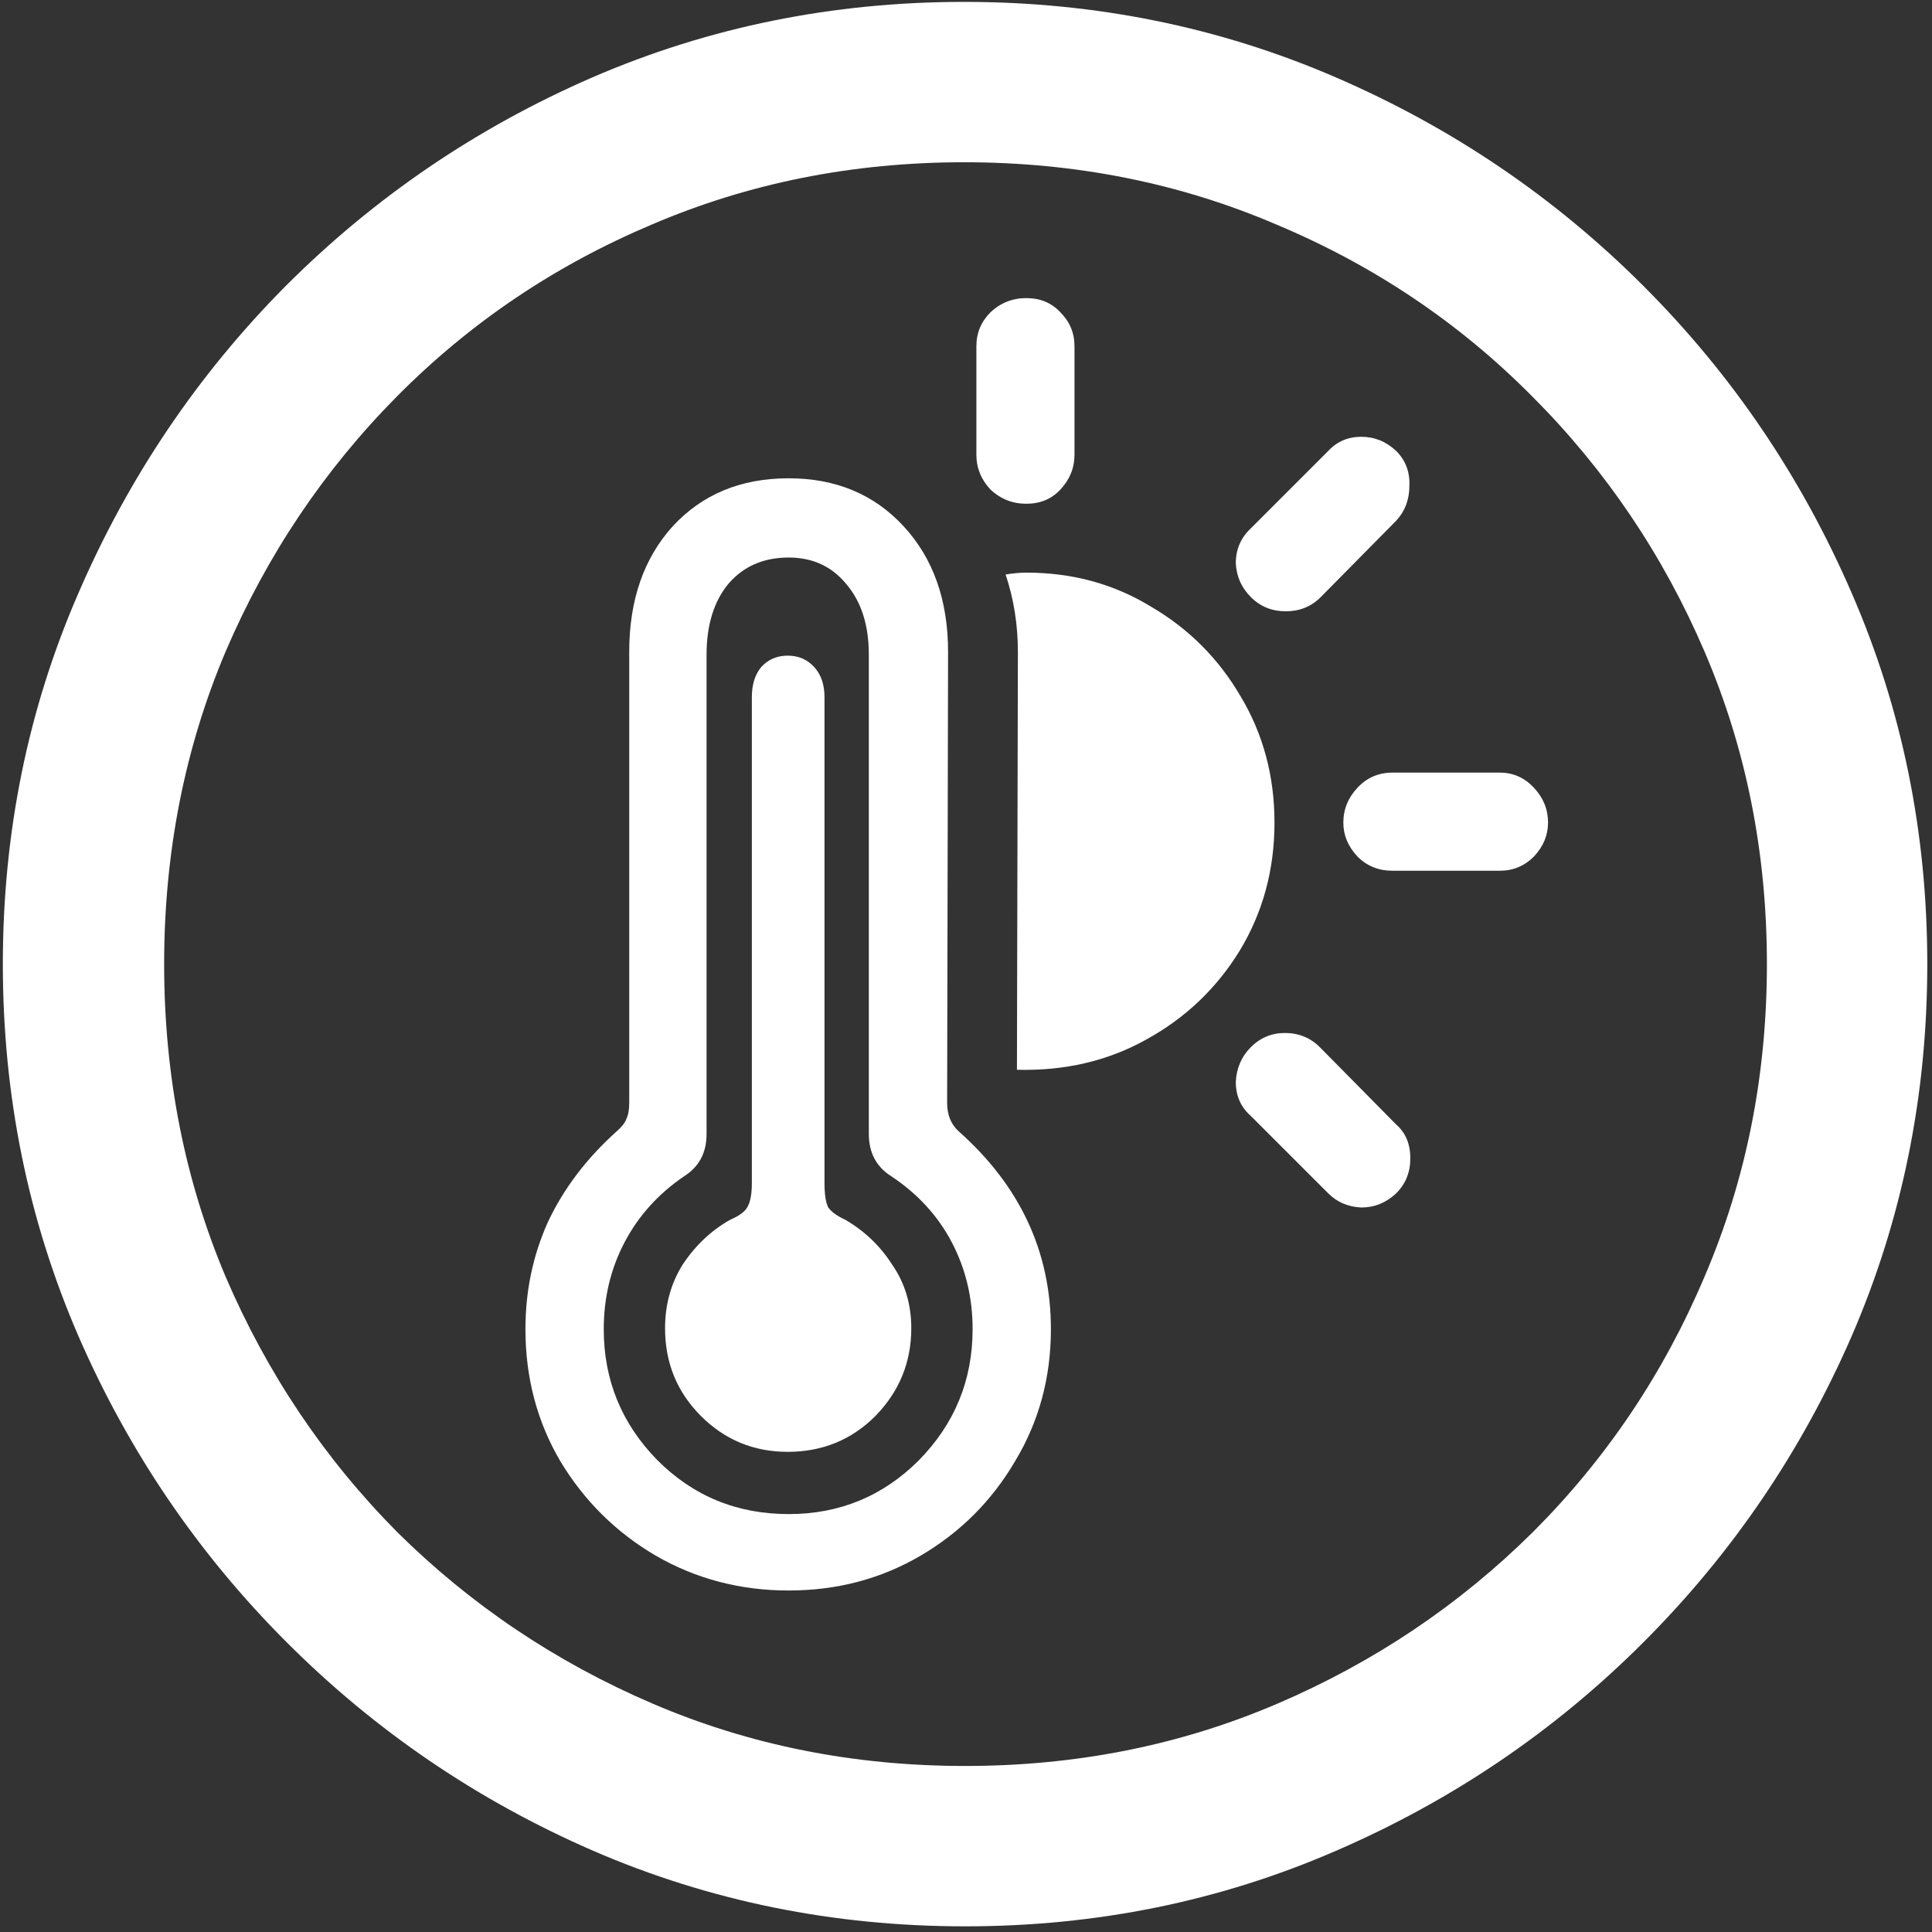 <svg width="128" height="128" viewBox="0 0 128 128" fill="none" xmlns="http://www.w3.org/2000/svg">
<rect x="0" y="0" width="128" height="128" fill="#333333" stroke="none"/>
<path d="M63.938 127.625C72.646 127.625 80.833 125.958 88.5 122.625C96.208 119.292 103 114.688 108.875 108.812C114.75 102.938 119.354 96.167 122.688 88.5C126.021 80.792 127.688 72.583 127.688 63.875C127.688 55.167 126.021 46.979 122.688 39.312C119.354 31.604 114.75 24.812 108.875 18.938C103 13.062 96.208 8.458 88.5 5.125C80.792 1.792 72.583 0.125 63.875 0.125C55.167 0.125 46.958 1.792 39.25 5.125C31.583 8.458 24.812 13.062 18.938 18.938C13.104 24.812 8.521 31.604 5.188 39.312C1.854 46.979 0.188 55.167 0.188 63.875C0.188 72.583 1.854 80.792 5.188 88.5C8.521 96.167 13.125 102.938 19 108.812C24.875 114.688 31.646 119.292 39.312 122.625C47.021 125.958 55.229 127.625 63.938 127.625ZM63.938 117C56.562 117 49.667 115.625 43.25 112.875C36.833 110.125 31.188 106.333 26.312 101.5C21.479 96.625 17.688 90.979 14.938 84.562C12.229 78.146 10.875 71.25 10.875 63.875C10.875 56.5 12.229 49.604 14.938 43.188C17.688 36.771 21.479 31.125 26.312 26.25C31.146 21.375 36.771 17.583 43.188 14.875C49.604 12.125 56.5 10.75 63.875 10.75C71.25 10.75 78.146 12.125 84.562 14.875C91.021 17.583 96.667 21.375 101.5 26.25C106.375 31.125 110.188 36.771 112.938 43.188C115.688 49.604 117.062 56.5 117.062 63.875C117.062 71.25 115.688 78.146 112.938 84.562C110.229 90.979 106.438 96.625 101.562 101.5C96.688 106.333 91.042 110.125 84.625 112.875C78.208 115.625 71.312 117 63.938 117ZM52.25 105.375C55.458 105.375 58.375 104.604 61 103.062C63.625 101.521 65.708 99.438 67.25 96.812C68.833 94.188 69.625 91.271 69.625 88.062C69.625 82.938 67.583 78.562 63.5 74.938C63 74.479 62.75 73.854 62.75 73.062L62.812 43.188C62.812 39.771 61.833 37 59.875 34.875C57.917 32.75 55.375 31.688 52.25 31.688C49.083 31.688 46.521 32.75 44.562 34.875C42.646 37 41.688 39.771 41.688 43.188V73.062C41.688 73.521 41.625 73.875 41.5 74.125C41.417 74.375 41.208 74.646 40.875 74.938C38.875 76.729 37.354 78.729 36.312 80.938C35.312 83.146 34.812 85.521 34.812 88.062C34.812 91.271 35.583 94.188 37.125 96.812C38.708 99.438 40.812 101.521 43.438 103.062C46.104 104.604 49.042 105.375 52.25 105.375ZM52.25 100.312C48.833 100.312 45.938 99.125 43.562 96.75C41.188 94.333 40 91.438 40 88.062C40 85.979 40.458 84.062 41.375 82.312C42.292 80.562 43.604 79.104 45.312 77.938C46.312 77.312 46.812 76.375 46.812 75.125V43.375C46.812 41.417 47.292 39.854 48.25 38.688C49.25 37.521 50.583 36.938 52.25 36.938C53.833 36.938 55.104 37.521 56.062 38.688C57.062 39.854 57.562 41.417 57.562 43.375V75.125C57.562 76.375 58.062 77.312 59.062 77.938C60.812 79.104 62.146 80.562 63.062 82.312C63.979 84.062 64.438 85.979 64.438 88.062C64.438 91.438 63.25 94.333 60.875 96.75C58.5 99.125 55.625 100.312 52.25 100.312ZM52.188 96.188C54.479 96.188 56.417 95.396 58 93.812C59.583 92.188 60.375 90.25 60.375 88C60.375 86.417 59.958 85.021 59.125 83.812C58.333 82.562 57.292 81.562 56 80.812C55.458 80.562 55.083 80.292 54.875 80C54.708 79.667 54.625 79.125 54.625 78.375V46.188C54.625 45.354 54.396 44.688 53.938 44.188C53.479 43.688 52.896 43.438 52.188 43.438C51.479 43.438 50.896 43.688 50.438 44.188C50.021 44.688 49.812 45.354 49.812 46.188V78.375C49.812 79.125 49.708 79.667 49.5 80C49.333 80.292 48.958 80.562 48.375 80.812C47.125 81.521 46.083 82.5 45.25 83.75C44.458 85 44.062 86.417 44.062 88C44.062 90.292 44.854 92.229 46.438 93.812C48.021 95.396 49.938 96.188 52.188 96.188ZM68 33.375C68.917 33.375 69.667 33.062 70.25 32.438C70.875 31.771 71.188 31 71.188 30.125V22.938C71.188 22.062 70.875 21.312 70.25 20.688C69.667 20.062 68.917 19.75 68 19.75C67.083 19.75 66.292 20.062 65.625 20.688C65 21.312 64.688 22.062 64.688 22.938V30.125C64.688 31 65 31.771 65.625 32.438C66.292 33.062 67.083 33.375 68 33.375ZM82.875 39.562C83.5 40.188 84.271 40.5 85.188 40.5C86.104 40.5 86.875 40.188 87.5 39.562L92.5 34.5C93.083 33.875 93.375 33.104 93.375 32.188C93.417 31.271 93.125 30.5 92.5 29.875C91.833 29.25 91.062 28.938 90.188 28.938C89.312 28.938 88.583 29.25 88 29.875L82.875 35C82.208 35.625 81.875 36.396 81.875 37.312C81.917 38.188 82.25 38.938 82.875 39.562ZM92.25 57.688H99.375C100.25 57.688 101 57.375 101.625 56.75C102.25 56.083 102.562 55.333 102.562 54.5C102.562 53.625 102.25 52.854 101.625 52.188C101 51.521 100.25 51.188 99.375 51.188H92.25C91.333 51.188 90.562 51.521 89.938 52.188C89.312 52.854 89 53.625 89 54.5C89 55.333 89.312 56.083 89.938 56.75C90.562 57.375 91.333 57.688 92.25 57.688ZM88 79.062C88.583 79.646 89.312 79.958 90.188 80C91.062 80 91.833 79.688 92.5 79.062C93.125 78.438 93.438 77.667 93.438 76.75C93.438 75.792 93.125 75.042 92.5 74.5L87.438 69.375C86.812 68.75 86.042 68.438 85.125 68.438C84.25 68.438 83.5 68.75 82.875 69.375C82.25 70 81.917 70.771 81.875 71.688C81.875 72.604 82.208 73.354 82.875 73.938L88 79.062ZM67.375 70.875C70.542 70.958 73.396 70.292 75.938 68.875C78.521 67.458 80.583 65.5 82.125 63C83.667 60.458 84.438 57.625 84.438 54.5C84.438 51.417 83.688 48.625 82.188 46.125C80.729 43.625 78.75 41.646 76.25 40.188C73.792 38.688 71.042 37.938 68 37.938C67.583 37.938 67.125 37.979 66.625 38.062C67.167 39.688 67.438 41.396 67.438 43.188L67.375 70.875Z" fill="white"/>
</svg>
